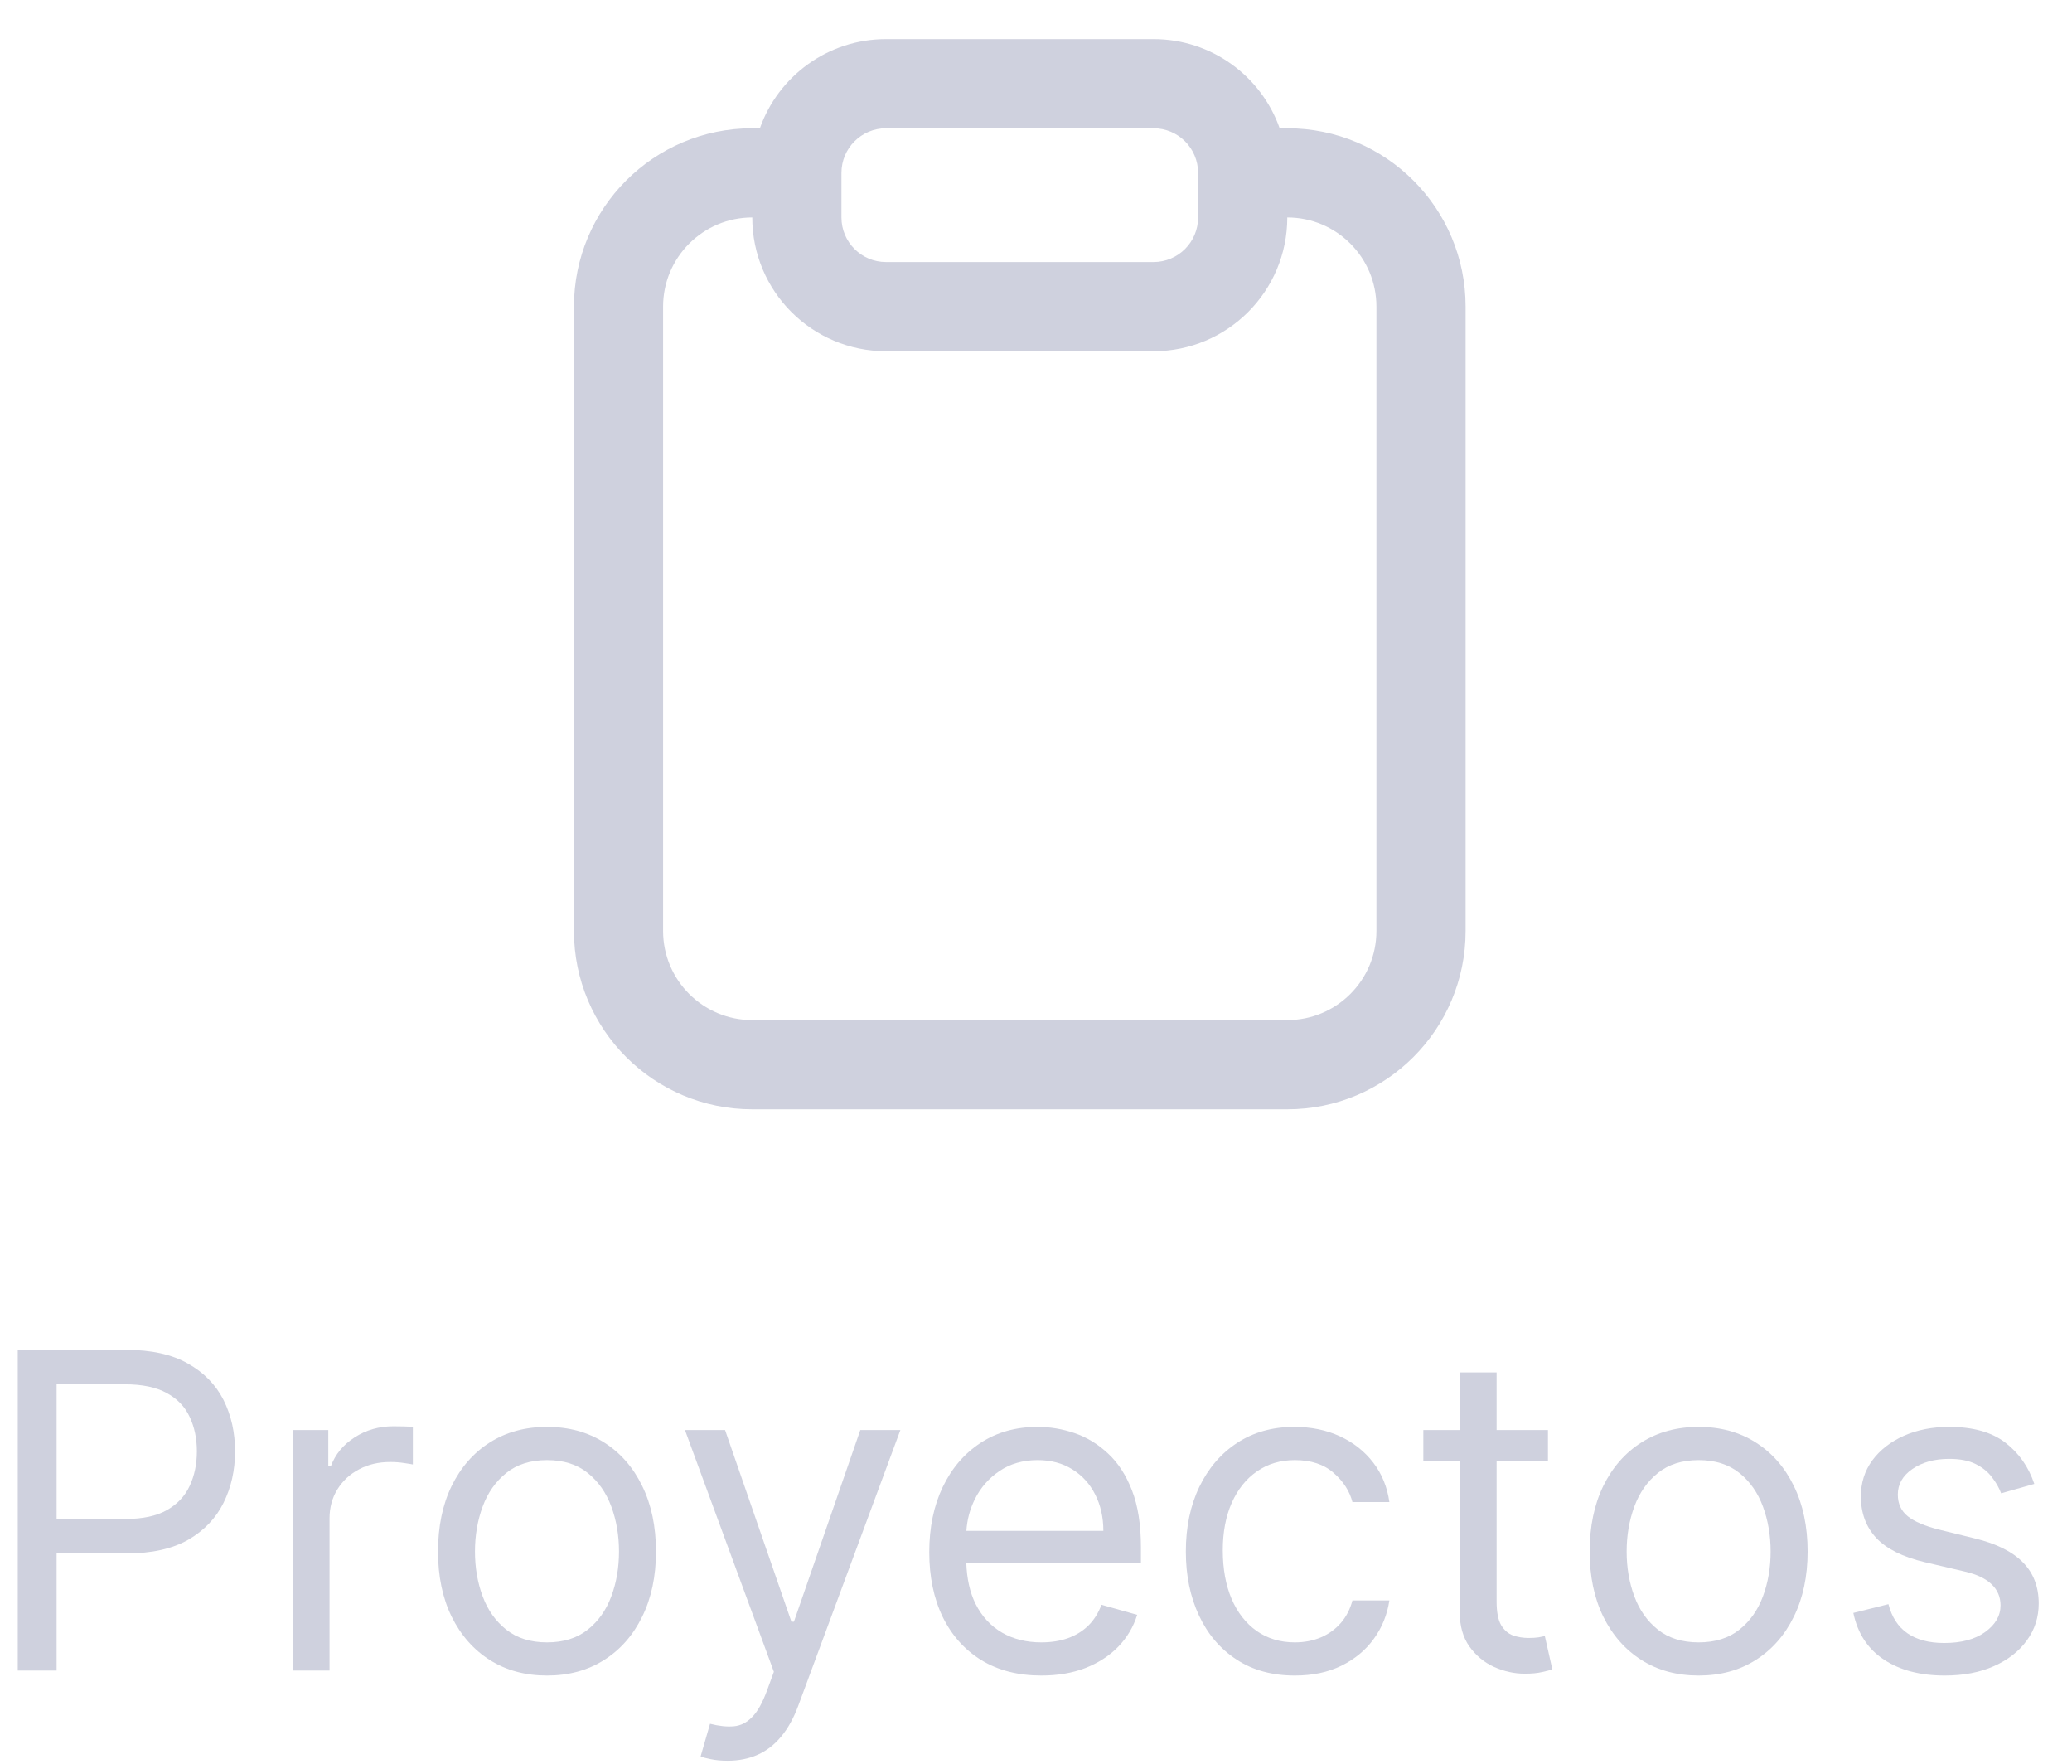 <svg width="47" height="40" viewBox="0 0 47 40" fill="none" xmlns="http://www.w3.org/2000/svg">
<path fill-rule="evenodd" clip-rule="evenodd" d="M29.2 2.909H29.027C28.611 1.731 27.487 0.887 26.166 0.887H20.098C18.777 0.887 17.653 1.731 17.237 2.909H17.064C14.83 2.909 13.019 4.72 13.019 6.955V21.113C13.019 23.347 14.83 25.158 17.064 25.158H29.2C31.434 25.158 33.245 23.347 33.245 21.113V6.955C33.245 4.72 31.434 2.909 29.2 2.909ZM15.041 6.955C15.041 5.837 15.947 4.932 17.064 4.932C17.064 6.608 18.422 7.966 20.098 7.966H26.166C27.841 7.966 29.2 6.608 29.2 4.932C30.317 4.932 31.222 5.837 31.222 6.955V21.113C31.222 22.23 30.317 23.135 29.2 23.135H17.064C15.947 23.135 15.041 22.23 15.041 21.113V6.955ZM20.098 2.909C19.54 2.909 19.087 3.362 19.087 3.921V4.932C19.087 5.49 19.54 5.943 20.098 5.943H26.166C26.724 5.943 27.177 5.49 27.177 4.932V3.921C27.177 3.362 26.724 2.909 26.166 2.909H20.098Z" fill="#CFD1DE"/>
<path fill-rule="evenodd" clip-rule="evenodd" d="M0.403 30.614V37.887H1.284V35.23H2.875C3.441 35.23 3.905 35.127 4.267 34.922C4.629 34.713 4.897 34.434 5.07 34.084C5.245 33.733 5.332 33.344 5.332 32.915C5.332 32.487 5.245 32.098 5.07 31.75C4.894 31.402 4.624 31.127 4.26 30.923C3.898 30.717 3.431 30.614 2.861 30.614H0.403ZM1.284 34.449H2.846C3.237 34.449 3.551 34.382 3.788 34.247C4.024 34.112 4.196 33.93 4.302 33.7C4.411 33.468 4.466 33.206 4.466 32.915C4.466 32.624 4.411 32.364 4.302 32.134C4.196 31.904 4.023 31.724 3.784 31.594C3.545 31.462 3.228 31.395 2.832 31.395H1.284V34.449Z" fill="#CFD1DE"/>
<path d="M6.637 32.432V37.887H7.475V34.435C7.475 34.189 7.535 33.97 7.653 33.778C7.774 33.584 7.937 33.432 8.143 33.324C8.351 33.212 8.588 33.157 8.853 33.157C8.965 33.157 9.07 33.165 9.169 33.181C9.271 33.196 9.336 33.206 9.365 33.213V32.361C9.317 32.356 9.247 32.353 9.155 32.35C9.063 32.348 8.986 32.347 8.924 32.347C8.598 32.347 8.304 32.431 8.044 32.599C7.783 32.767 7.603 32.986 7.504 33.256H7.447V32.432H6.637Z" fill="#CFD1DE"/>
<path fill-rule="evenodd" clip-rule="evenodd" d="M11.112 37.649C11.483 37.883 11.915 38 12.408 38C12.9 38 13.331 37.883 13.701 37.649C14.072 37.414 14.361 37.087 14.567 36.665C14.775 36.244 14.88 35.751 14.88 35.188C14.88 34.62 14.775 34.124 14.567 33.7C14.361 33.276 14.072 32.947 13.701 32.713C13.331 32.478 12.9 32.361 12.408 32.361C11.915 32.361 11.483 32.478 11.112 32.713C10.742 32.947 10.454 33.276 10.245 33.7C10.039 34.124 9.936 34.62 9.936 35.188C9.936 35.751 10.039 36.244 10.245 36.665C10.454 37.087 10.742 37.414 11.112 37.649ZM13.331 36.96C13.09 37.152 12.782 37.248 12.408 37.248C12.034 37.248 11.726 37.152 11.485 36.96C11.243 36.768 11.064 36.516 10.948 36.203C10.832 35.891 10.774 35.552 10.774 35.188C10.774 34.823 10.832 34.483 10.948 34.169C11.064 33.854 11.243 33.599 11.485 33.405C11.726 33.211 12.034 33.114 12.408 33.114C12.782 33.114 13.09 33.211 13.331 33.405C13.573 33.599 13.751 33.854 13.867 34.169C13.983 34.483 14.041 34.823 14.041 35.188C14.041 35.552 13.983 35.891 13.867 36.203C13.751 36.516 13.573 36.768 13.331 36.96Z" fill="#CFD1DE"/>
<path d="M16.123 39.897C16.235 39.92 16.361 39.932 16.503 39.932C16.757 39.932 16.984 39.887 17.185 39.797C17.389 39.707 17.567 39.569 17.721 39.382C17.875 39.197 18.004 38.964 18.108 38.682L20.424 32.432H19.515L18.009 36.779H17.952L16.447 32.432H15.537L17.554 37.915L17.398 38.341C17.296 38.618 17.184 38.818 17.061 38.941C16.94 39.067 16.802 39.137 16.645 39.151C16.489 39.165 16.309 39.146 16.106 39.094L15.893 39.833C15.935 39.854 16.012 39.875 16.123 39.897Z" fill="#CFD1DE"/>
<path fill-rule="evenodd" clip-rule="evenodd" d="M22.262 37.652C22.643 37.884 23.096 38 23.622 38C23.991 38 24.323 37.944 24.619 37.83C24.915 37.714 25.164 37.553 25.365 37.347C25.566 37.139 25.71 36.897 25.795 36.623L24.985 36.395C24.914 36.585 24.814 36.743 24.683 36.871C24.553 36.997 24.398 37.091 24.218 37.155C24.041 37.217 23.842 37.248 23.622 37.248C23.283 37.248 22.986 37.174 22.73 37.027C22.474 36.878 22.274 36.662 22.13 36.377C22.001 36.118 21.931 35.806 21.919 35.444H25.88V35.088C25.88 34.579 25.813 34.151 25.678 33.803C25.543 33.455 25.362 33.175 25.134 32.965C24.907 32.752 24.655 32.598 24.378 32.503C24.101 32.408 23.82 32.361 23.536 32.361C23.044 32.361 22.613 32.482 22.244 32.723C21.877 32.962 21.59 33.296 21.384 33.725C21.181 34.151 21.079 34.643 21.079 35.202C21.079 35.761 21.181 36.251 21.384 36.672C21.59 37.091 21.883 37.418 22.262 37.652ZM21.921 34.719C21.937 34.466 22.001 34.227 22.112 34.002C22.242 33.739 22.428 33.526 22.67 33.363C22.914 33.197 23.203 33.114 23.536 33.114C23.839 33.114 24.102 33.184 24.325 33.324C24.55 33.463 24.722 33.654 24.843 33.895C24.966 34.137 25.028 34.411 25.028 34.719H21.921Z" fill="#CFD1DE"/>
<path d="M28.05 37.638C28.419 37.88 28.86 38 29.371 38C29.773 38 30.126 37.926 30.429 37.777C30.735 37.625 30.98 37.422 31.164 37.166C31.351 36.908 31.468 36.618 31.516 36.296H30.678C30.626 36.495 30.538 36.665 30.415 36.807C30.292 36.949 30.141 37.058 29.964 37.134C29.786 37.21 29.589 37.248 29.371 37.248C29.039 37.248 28.751 37.161 28.504 36.988C28.261 36.816 28.071 36.573 27.936 36.26C27.804 35.948 27.737 35.581 27.737 35.159C27.737 34.748 27.805 34.389 27.94 34.084C28.077 33.776 28.268 33.538 28.512 33.37C28.758 33.199 29.044 33.114 29.371 33.114C29.74 33.114 30.034 33.211 30.252 33.405C30.472 33.597 30.614 33.817 30.678 34.066H31.516C31.468 33.725 31.346 33.426 31.15 33.171C30.953 32.915 30.701 32.716 30.394 32.574C30.086 32.432 29.74 32.361 29.357 32.361C28.864 32.361 28.433 32.482 28.064 32.723C27.697 32.962 27.411 33.295 27.205 33.721C27.001 34.145 26.899 34.634 26.899 35.188C26.899 35.732 26.999 36.217 27.198 36.64C27.396 37.064 27.68 37.397 28.05 37.638Z" fill="#CFD1DE"/>
<path d="M35.113 33.142V32.432H33.948V31.125H33.11V32.432H32.286V33.142H33.11V36.551C33.11 36.869 33.184 37.132 33.33 37.34C33.48 37.548 33.666 37.703 33.891 37.805C34.119 37.907 34.351 37.958 34.587 37.958C34.744 37.958 34.873 37.946 34.974 37.922C35.076 37.901 35.156 37.88 35.212 37.858L35.042 37.105L34.9 37.134C34.841 37.143 34.765 37.148 34.673 37.148C34.55 37.148 34.432 37.129 34.321 37.091C34.212 37.051 34.122 36.973 34.051 36.857C33.983 36.739 33.948 36.561 33.948 36.324V33.142H35.113Z" fill="#CFD1DE"/>
<path fill-rule="evenodd" clip-rule="evenodd" d="M37.235 37.649C37.606 37.883 38.039 38 38.531 38C39.023 38 39.454 37.883 39.824 37.649C40.195 37.414 40.484 37.087 40.69 36.665C40.898 36.244 41.003 35.751 41.003 35.188C41.003 34.62 40.898 34.124 40.69 33.7C40.484 33.276 40.195 32.947 39.824 32.713C39.454 32.478 39.023 32.361 38.531 32.361C38.039 32.361 37.606 32.478 37.235 32.713C36.865 32.947 36.577 33.276 36.368 33.7C36.162 34.124 36.059 34.62 36.059 35.188C36.059 35.751 36.162 36.244 36.368 36.665C36.577 37.087 36.865 37.414 37.235 37.649ZM39.454 36.96C39.213 37.152 38.905 37.248 38.531 37.248C38.157 37.248 37.849 37.152 37.608 36.96C37.366 36.768 37.188 36.516 37.072 36.203C36.956 35.891 36.898 35.552 36.898 35.188C36.898 34.823 36.956 34.483 37.072 34.169C37.188 33.854 37.366 33.599 37.608 33.405C37.849 33.211 38.157 33.114 38.531 33.114C38.905 33.114 39.213 33.211 39.454 33.405C39.696 33.599 39.874 33.854 39.99 34.169C40.106 34.483 40.164 34.823 40.164 35.188C40.164 35.552 40.106 35.891 39.99 36.203C39.874 36.516 39.696 36.768 39.454 36.96Z" fill="#CFD1DE"/>
<path d="M45.393 33.867L46.145 33.654C46.015 33.266 45.795 32.953 45.485 32.716C45.177 32.48 44.754 32.361 44.214 32.361C43.83 32.361 43.487 32.429 43.184 32.564C42.883 32.699 42.645 32.884 42.47 33.121C42.297 33.358 42.211 33.63 42.211 33.938C42.211 34.314 42.327 34.628 42.559 34.879C42.793 35.127 43.16 35.311 43.66 35.429L44.569 35.642C44.843 35.706 45.047 35.803 45.18 35.934C45.312 36.061 45.379 36.22 45.379 36.409C45.379 36.644 45.263 36.845 45.03 37.013C44.801 37.179 44.491 37.262 44.1 37.262C43.757 37.262 43.479 37.188 43.266 37.041C43.055 36.895 42.912 36.675 42.836 36.381L42.04 36.58C42.138 37.044 42.368 37.397 42.733 37.638C43.097 37.88 43.558 38 44.114 38C44.538 38 44.91 37.929 45.229 37.787C45.549 37.645 45.797 37.451 45.975 37.205C46.155 36.959 46.245 36.679 46.245 36.367C46.245 35.986 46.125 35.674 45.886 35.433C45.647 35.189 45.284 35.008 44.796 34.89L43.986 34.691C43.664 34.61 43.428 34.51 43.276 34.389C43.125 34.268 43.049 34.104 43.049 33.895C43.049 33.661 43.159 33.468 43.379 33.316C43.602 33.163 43.88 33.086 44.214 33.086C44.458 33.086 44.658 33.125 44.814 33.203C44.97 33.281 45.093 33.38 45.183 33.501C45.276 33.619 45.345 33.741 45.393 33.867Z" fill="#CFD1DE"/>
</svg>
